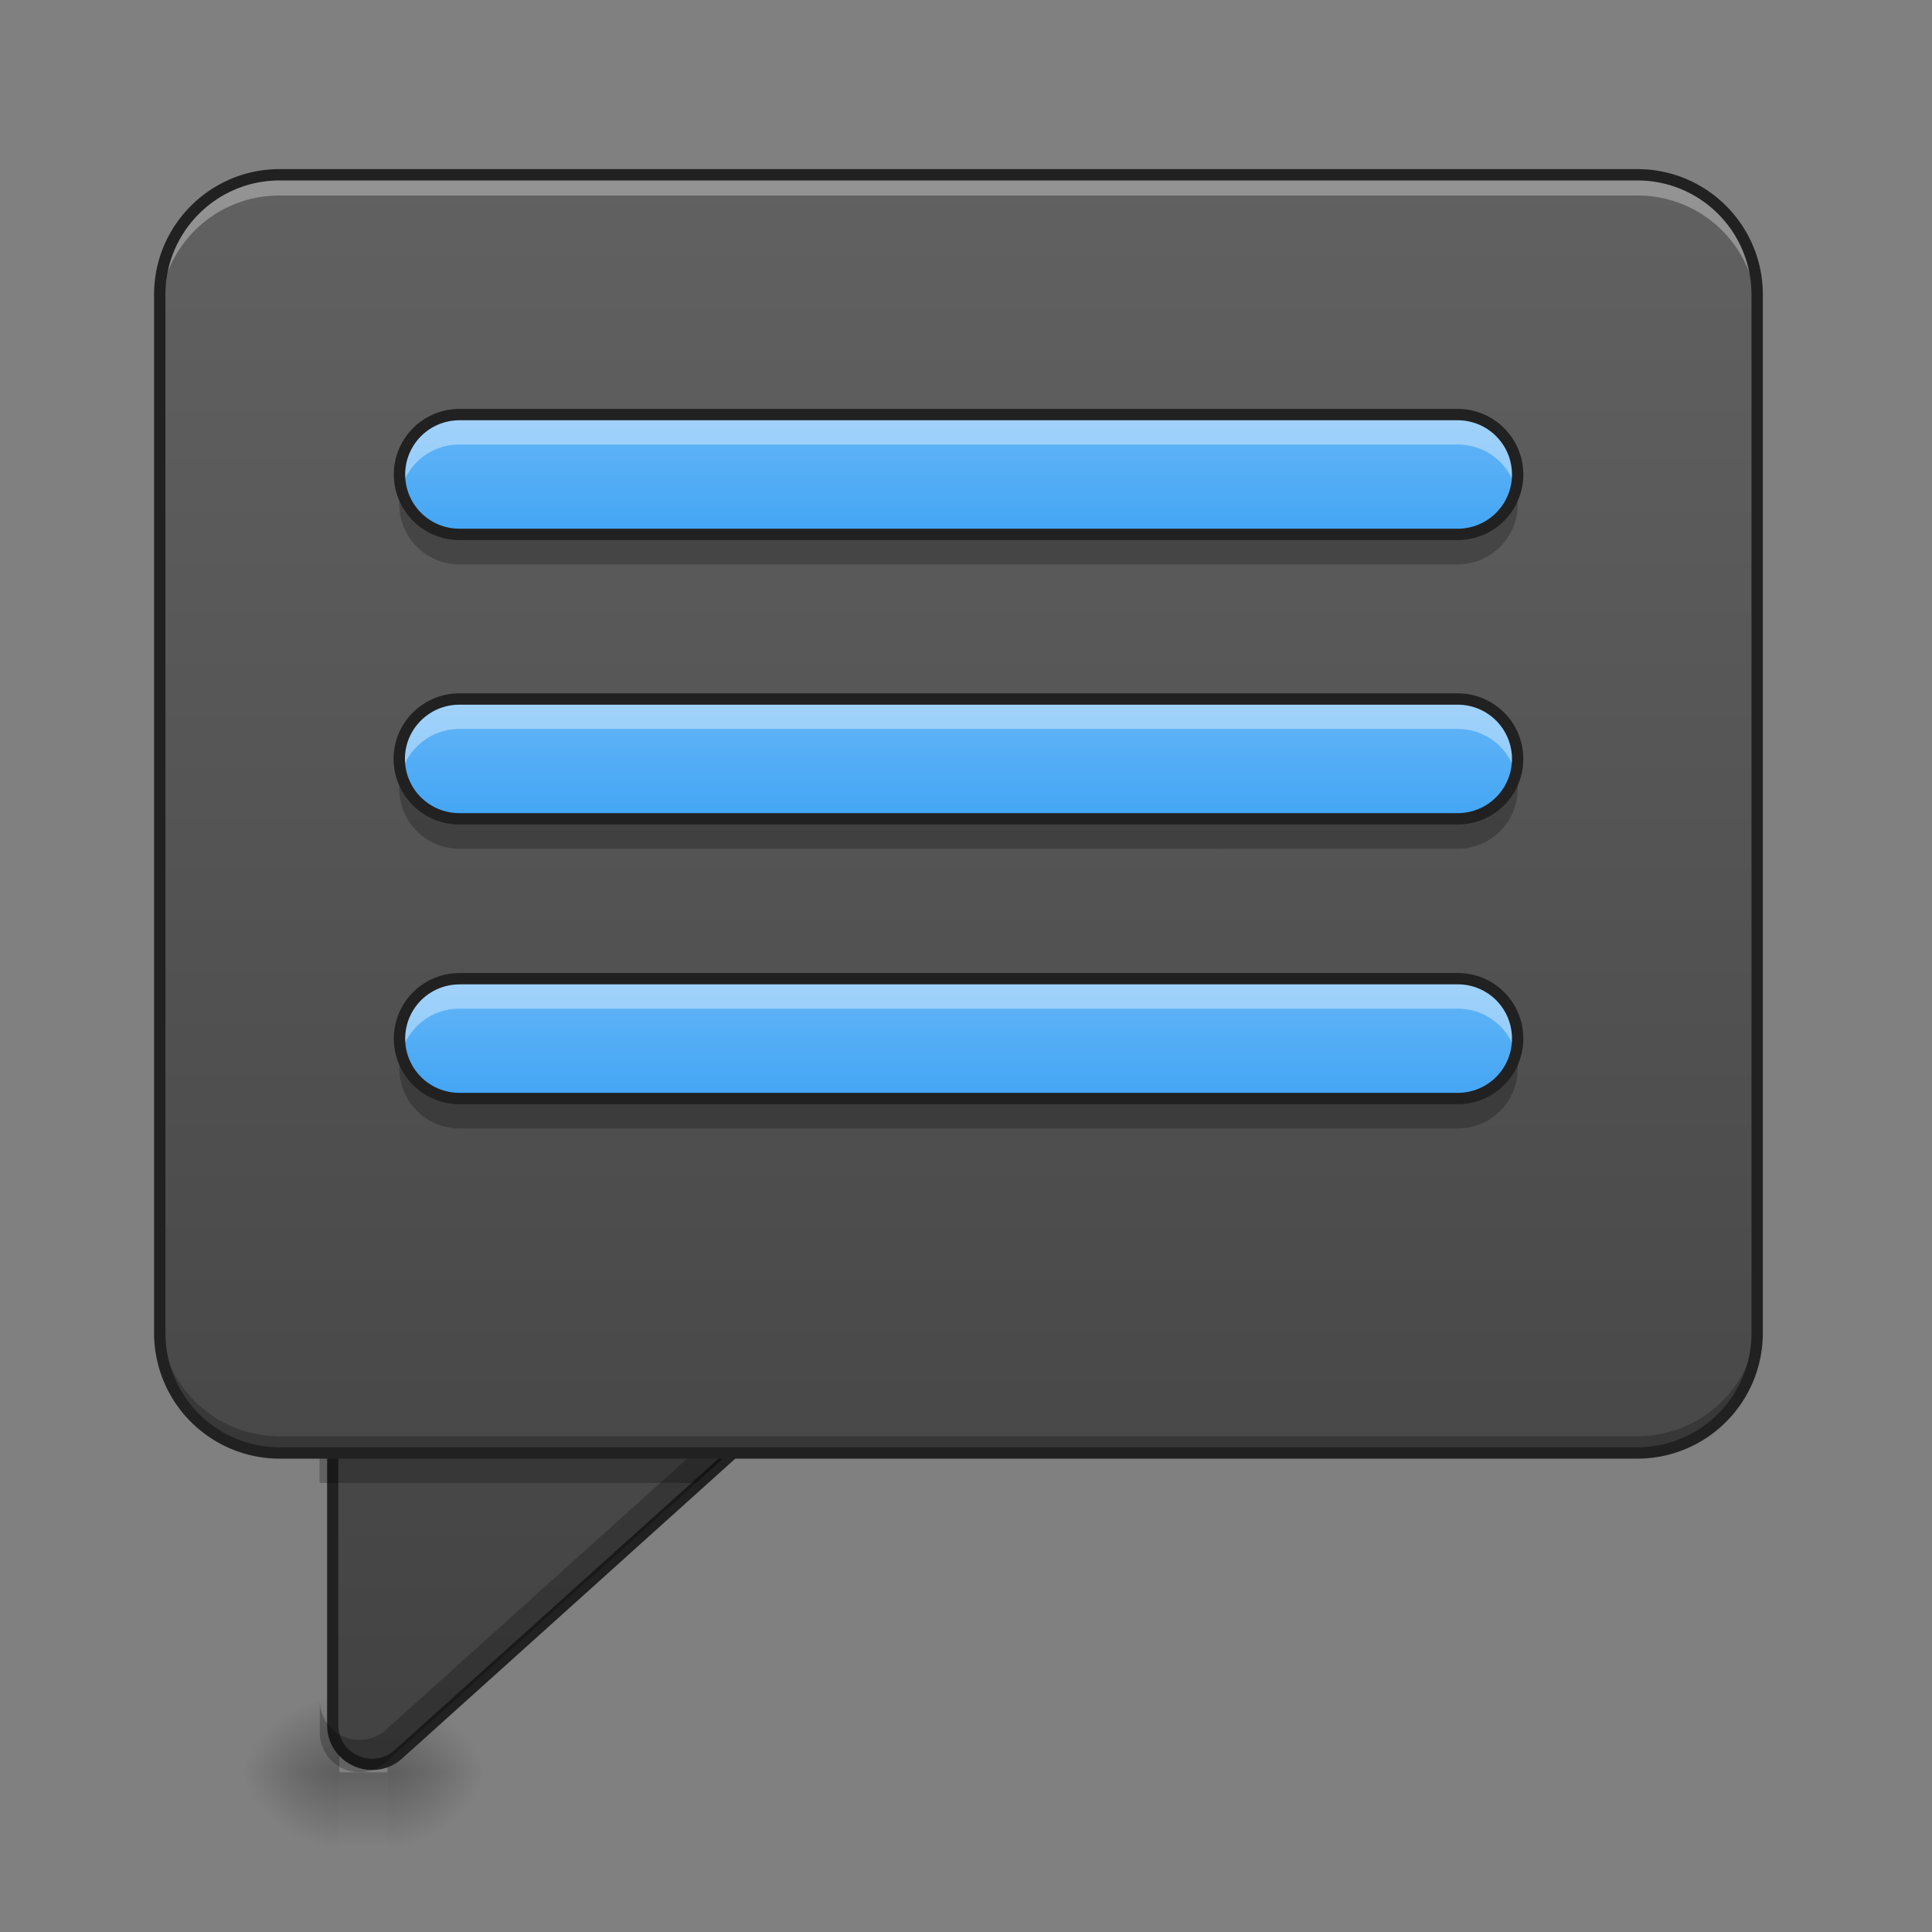 <svg xmlns="http://www.w3.org/2000/svg" width="32" height="32"><rect width="100%" height="100%" fill="#808080" stroke="none"/><defs><radialGradient id="a" gradientUnits="userSpaceOnUse" cx="450.909" cy="189.579" fx="450.909" fy="189.579" r="21.167" gradientTransform="matrix(0 -.078 .084 0 -10.176 64.918)"><stop offset="0" stop-opacity=".314"/><stop offset=".222" stop-opacity=".275"/><stop offset="1" stop-opacity="0"/></radialGradient><radialGradient id="b" gradientUnits="userSpaceOnUse" cx="450.909" cy="189.579" fx="450.909" fy="189.579" r="21.167" gradientTransform="matrix(0 .078 -.084 0 22.216 -6.204)"><stop offset="0" stop-opacity=".314"/><stop offset=".222" stop-opacity=".275"/><stop offset="1" stop-opacity="0"/></radialGradient><radialGradient id="c" gradientUnits="userSpaceOnUse" cx="450.909" cy="189.579" fx="450.909" fy="189.579" r="21.167" gradientTransform="matrix(0 -.078 -.084 0 22.216 64.918)"><stop offset="0" stop-opacity=".314"/><stop offset=".222" stop-opacity=".275"/><stop offset="1" stop-opacity="0"/></radialGradient><radialGradient id="d" gradientUnits="userSpaceOnUse" cx="450.909" cy="189.579" fx="450.909" fy="189.579" r="21.167" gradientTransform="matrix(0 .078 .084 0 -10.176 -6.204)"><stop offset="0" stop-opacity=".314"/><stop offset=".222" stop-opacity=".275"/><stop offset="1" stop-opacity="0"/></radialGradient><linearGradient id="e" gradientUnits="userSpaceOnUse" x1="255.323" y1="233.5" x2="255.323" y2="254.667" gradientTransform="matrix(-.002 0 0 .062 6.972 14.762)"><stop offset="0" stop-opacity=".275"/><stop offset="1" stop-opacity="0"/></linearGradient><linearGradient id="f" gradientUnits="userSpaceOnUse" x1="370.417" y1="254.667" x2="370.417" y2="-168.667"><stop offset="0" stop-color="#424242"/><stop offset="1" stop-color="#616161"/></linearGradient><linearGradient id="g" gradientUnits="userSpaceOnUse" x1="254" y1="254.667" x2="254" y2="-168.667" gradientTransform="matrix(.062 0 0 .062 0 13.439)"><stop offset="0" stop-color="#424242"/><stop offset="1" stop-color="#616161"/></linearGradient><linearGradient id="h" gradientUnits="userSpaceOnUse" x1="254" y1="-73.417" x2="254" y2="-105.167" gradientTransform="matrix(.062 0 0 .062 0 13.439)"><stop offset="0" stop-color="#42a5f5"/><stop offset="1" stop-color="#64b5f6"/></linearGradient><linearGradient id="i" gradientUnits="userSpaceOnUse" x1="254" y1="-73.417" x2="254" y2="-105.167" gradientTransform="matrix(.062 0 0 .062 0 18.152)"><stop offset="0" stop-color="#42a5f5"/><stop offset="1" stop-color="#64b5f6"/></linearGradient><linearGradient id="j" gradientUnits="userSpaceOnUse" x1="254" y1="-73.417" x2="254" y2="-105.167" gradientTransform="matrix(.062 0 0 .062 0 22.783)"><stop offset="0" stop-color="#42a5f5"/><stop offset="1" stop-color="#64b5f6"/></linearGradient></defs><path d="M5.621 29.355H4.035v-1.32h1.586zm0 0" fill="url(#a)"/><path d="M6.418 29.355h1.586v1.325H6.418zm0 0" fill="url(#b)"/><path d="M6.418 29.355h1.586v-1.32H6.418zm0 0" fill="url(#c)"/><path d="M5.621 29.355H4.035v1.325h1.586zm0 0" fill="url(#d)"/><path d="M6.418 29.355h-.797v1.325h.797zm0 0" fill="url(#e)"/><path d="M306.894 138.341c-9.624 0-14.123 11.874-7 18.311l105.803 95.24c6.812 6.063 17.561 1.25 17.561-7.81V148.84a10.482 10.482 0 0 0-10.499-10.499zm0 0" transform="matrix(-.062 0 0 .062 31.753 13.439)" fill="url(#f)" stroke-width="3" stroke-linecap="round" stroke-linejoin="round" stroke="#212121"/><path d="M13.168 22.477a.647.647 0 0 1-.16.753l-6.613 5.954a.658.658 0 0 1-1.098-.489v-.535c0 .57.672.867 1.098.488l6.613-5.953a.644.644 0 0 0 .16-.218zm0 0" fill-opacity=".235"/><path d="M12.074 24.066l-.55.497H5.292v-.497zm0 0" fill-opacity=".235"/><path d="M4.629 2.895H27.12c1.098 0 1.984.89 1.984 1.984v17.203a1.985 1.985 0 0 1-1.984 1.984H4.63a1.987 1.987 0 0 1-1.984-1.984V4.879c0-1.094.89-1.984 1.984-1.984zm0 0" fill="url(#g)"/><path d="M4.629 2.918a1.982 1.982 0 0 0-1.984 1.984v.32c0-1.097.886-1.984 1.984-1.984H27.12a1.98 1.98 0 0 1 1.984 1.985v-.32a1.98 1.98 0 0 0-1.984-1.985zm0 0" fill="#fff" fill-opacity=".314"/><path d="M2.645 21.805v.277c0 1.098.886 1.984 1.984 1.984H27.12a1.98 1.98 0 0 0 1.984-1.984v-.277a1.98 1.98 0 0 1-1.984 1.984H4.63a1.982 1.982 0 0 1-1.984-1.984zm0 0" fill-opacity=".235"/><path d="M4.629 2.895H27.12c1.098 0 1.984.89 1.984 1.984v17.203a1.985 1.985 0 0 1-1.984 1.984H4.63a1.987 1.987 0 0 1-1.984-1.984V4.879c0-1.094.89-1.984 1.984-1.984zm0 0" fill="none" stroke-width=".188" stroke-linecap="round" stroke-linejoin="round" stroke="#212121"/><path d="M7.61 6.867h16.535a.991.991 0 1 1 0 1.984H7.609a.992.992 0 1 1 0-1.984zm0 0" fill="url(#h)"/><path d="M7.61 6.863a.995.995 0 0 0-.965 1.242c.113-.43.5-.742.964-.742h16.536c.464 0 .851.313.96.742a.992.992 0 0 0-.96-1.242zm0 0" fill="#fff" fill-opacity=".392"/><path d="M7.61 9.348a.994.994 0 0 1-.965-1.243c.113.43.5.747.964.747h16.536a.99.99 0 0 0 .96-.747.991.991 0 0 1-.96 1.242zm0 0" fill-opacity=".235"/><path d="M7.61 6.867h16.535a.991.991 0 1 1 0 1.984H7.609a.992.992 0 1 1 0-1.984zm0 0" fill="none" stroke-width=".188" stroke-linecap="round" stroke-linejoin="round" stroke="#212121"/><path d="M7.61 11.578h16.535a.991.991 0 1 1 0 1.985H7.609a.994.994 0 0 1-.996-.993c0-.547.446-.992.996-.992zm0 0" fill="url(#i)"/><path d="M7.61 11.578a.992.992 0 0 0-.965 1.242c.113-.43.5-.746.964-.746h16.536a.99.99 0 0 1 .96.746.989.989 0 0 0-.96-1.242zm0 0" fill="#fff" fill-opacity=".392"/><path d="M7.61 14.059a.992.992 0 0 1-.965-1.239c.113.426.5.742.964.742h16.536a.99.99 0 0 0 .96-.742.989.989 0 0 1-.96 1.238zm0 0" fill-opacity=".235"/><path d="M7.61 11.578h16.535a.991.991 0 1 1 0 1.984H7.609a.994.994 0 0 1-.996-.992c0-.547.446-.992.996-.992zm0 0" fill="none" stroke-width=".188" stroke-linecap="round" stroke-linejoin="round" stroke="#212121"/><path d="M7.61 16.21h16.535c.55 0 .992.442.992.993a.991.991 0 0 1-.992.992H7.609a.992.992 0 1 1 0-1.984zm0 0" fill="url(#j)"/><path d="M7.61 16.21a.992.992 0 0 0-.965 1.24c.113-.43.5-.743.964-.743h16.536c.464 0 .851.313.96.742a.989.989 0 0 0-.96-1.238zm0 0" fill="#fff" fill-opacity=".392"/><path d="M7.61 18.691a.994.994 0 0 1-.965-1.242c.113.43.5.746.964.746h16.536a.99.99 0 0 0 .96-.746.991.991 0 0 1-.96 1.242zm0 0" fill-opacity=".235"/><path d="M7.61 16.21h16.535c.55 0 .992.442.992.993a.991.991 0 0 1-.992.992H7.609a.992.992 0 1 1 0-1.984zm0 0" fill="none" stroke-width=".188" stroke-linecap="round" stroke-linejoin="round" stroke="#212121"/></svg>